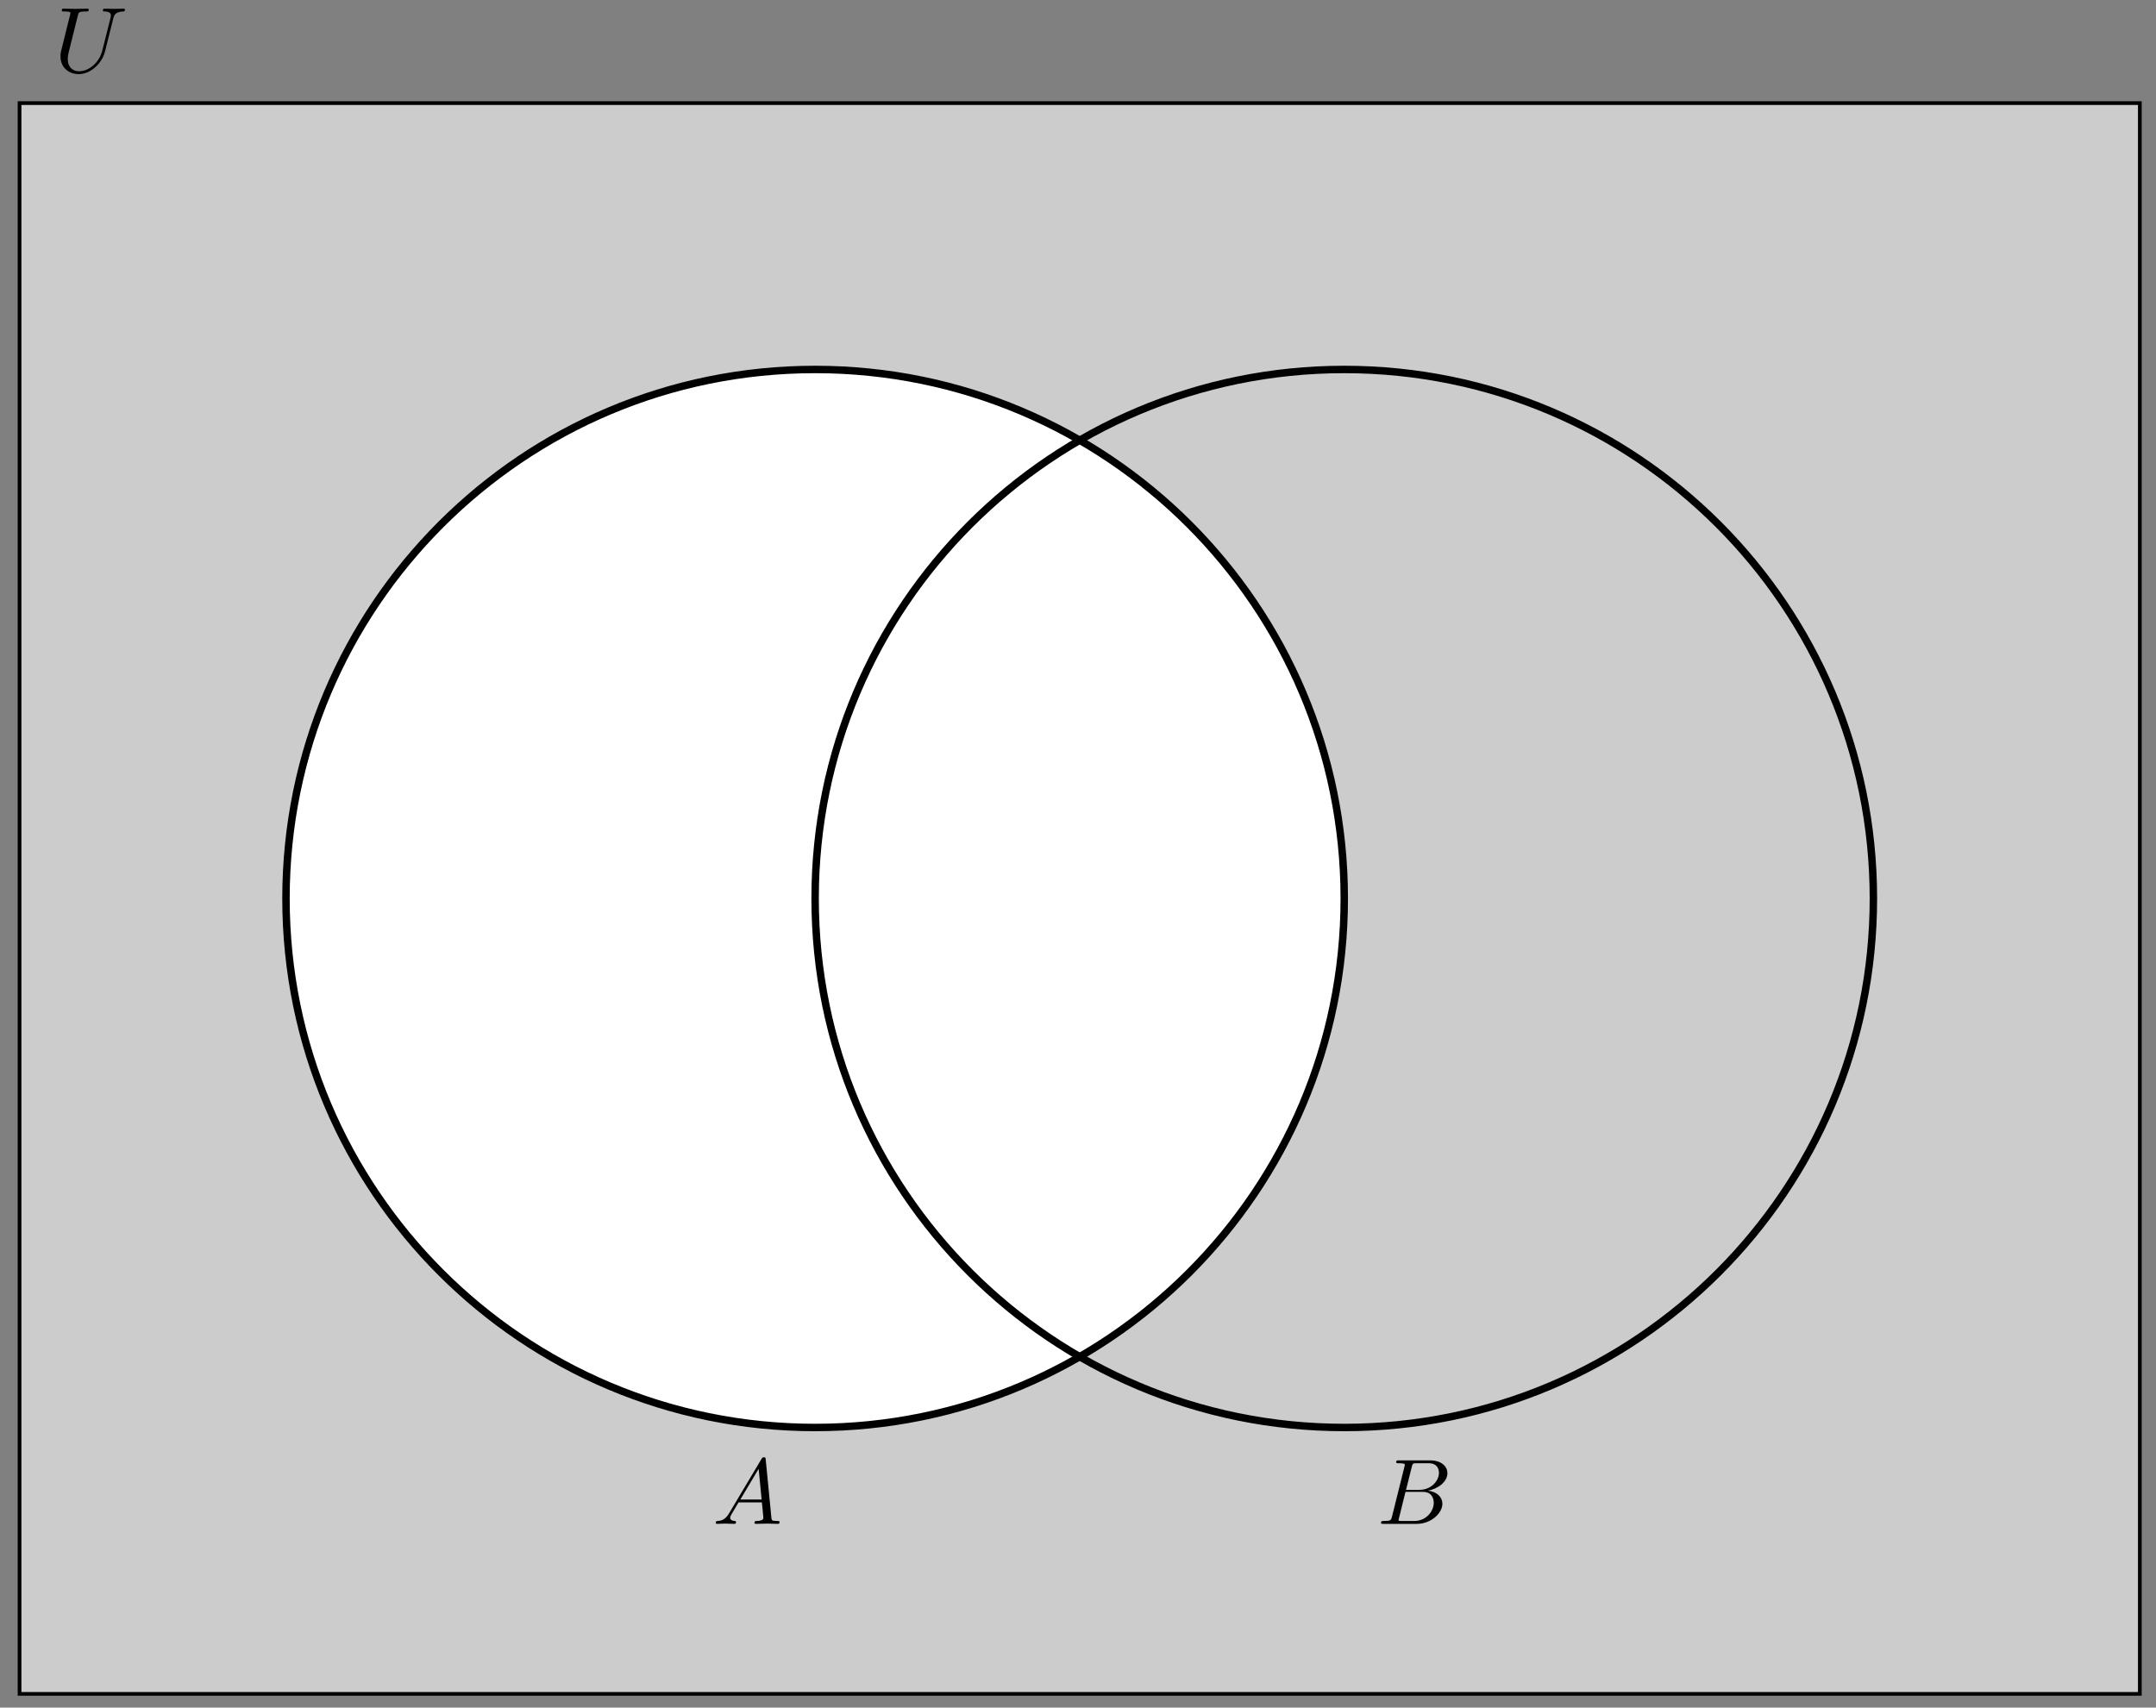 <svg xmlns="http://www.w3.org/2000/svg" xmlns:xlink="http://www.w3.org/1999/xlink" xmlns:inkscape="http://www.inkscape.org/namespaces/inkscape" version="1.1" width="231" height="183" viewBox="0 0 231 183">
<rect x="0" y="0" width="231" height="183" fill="#808080" stroke="none"/>
<defs>
<path id="font_1_3" d="M.635 .578C.645 .619 .663 .649 .743 .652 .748 .652 .76 .653 .76 .672 .76 .673 .76 .683 .747 .683 .714 .683 .679 .68 .645 .68 .611 .68 .574 .683 .541 .683 .535 .683 .523 .683 .523 .663 .523 .652 .533 .652 .541 .652 .598 .651 .609 .63 .609 .608 .609 .605 .607 .59 .606 .587L.516 .23C.482 .096 .367 .009 .267 .009 .199 .009 .145 .053 .145 .139 .145 .141 .145 .173 .156 .217L.253 .606C.262 .642 .264 .652 .337 .652 .363 .652 .371 .652 .371 .672 .371 .683 .36 .683 .357 .683 .329 .683 .257 .68 .229 .68 .2 .68 .129 .683 .1 .683 .092 .683 .081 .683 .081 .663 .081 .652 .09 .652 .109 .652 .111 .652 .13 .652 .147 .65 .165 .648 .174 .647 .174 .634 .174 .628 .163 .586 .157 .563L.135 .475C.126 .436 .078 .247 .074 .228 .067 .2 .067 .185 .067 .17 .067 .048 .158-.022 .263-.022 .389-.022 .513 .091 .546 .223L.635 .578Z"/>
<clipPath id="clip_2">
<path transform="matrix(1,0,0,-1,115.681,96.289)" d="M-113.387-85.04V85.04H113.387V-85.04ZM113.387 85.04"/>
</clipPath>
<path id="font_1_1" d="M.179 .115C.139 .048 .1 .034 .056 .031 .044 .03 .035 .03 .035 .011 .035 .005 .04 0 .048 0 .075 0 .106 .003 .134 .003 .167 .003 .202 0 .234 0 .24 0 .253 0 .253 .019 .253 .03 .244 .031 .237 .031 .214 .033 .19 .041 .19 .066 .19 .078 .196 .089 .204 .103L.28 .231H.531C.533 .21 .547 .074 .547 .064 .547 .034 .495 .031 .475 .031 .461 .031 .451 .031 .451 .011 .451 0 .463 0 .465 0 .506 0 .549 .003 .59 .003 .615 .003 .678 0 .703 0 .709 0 .721 0 .721 .02 .721 .031 .711 .031 .698 .031 .636 .031 .636 .038 .633 .067L.572 .692C.57 .712 .57 .716 .553 .716 .537 .716 .533 .709 .527 .699L.179 .115M.299 .262 .496 .592 .528 .262H.299Z"/>
<path id="font_1_2" d="M.16 .078C.15 .039 .148 .031 .069 .031 .052 .031 .042 .031 .042 .011 .042 0 .051 0 .069 0H.426C.584 0 .702 .118 .702 .216 .702 .288 .644 .346 .547 .357 .651 .376 .756 .45 .756 .545 .756 .619 .69 .683 .57 .683H.234C.215 .683 .205 .683 .205 .663 .205 .652 .214 .652 .233 .652 .235 .652 .254 .652 .271 .65 .289 .648 .298 .647 .298 .634 .298 .63 .297 .627 .294 .615L.16 .078M.311 .366 .373 .614C.382 .649 .384 .652 .427 .652H.556C.644 .652 .665 .593 .665 .549 .665 .461 .579 .366 .457 .366H.311M.266 .031C.252 .031 .25 .031 .244 .032 .234 .033 .231 .034 .231 .042 .231 .045 .231 .047 .236 .065L.305 .344H.494C.59 .344 .609 .27 .609 .227 .609 .128 .52 .031 .402 .031H.266Z"/>
</defs>
<path transform="matrix(1,0,0,-1,115.681,96.289)" stroke-width=".797" stroke-linecap="butt" stroke-miterlimit="10" stroke-linejoin="miter" fill="none" stroke="#000000" d="M-113.387-85.04V85.04H113.387V-85.04ZM113.387 85.04"/>
<use data-text="U" xlink:href="#font_1_3" transform="matrix(9.963,0,0,-9.963,5.814,7.727)"/>
<g clip-path="url(#clip_2)">
<path transform="matrix(1,0,0,-1,115.681,96.289)" d="M-113.387-85.04V85.04H113.387V-85.04ZM113.387 85.04" fill="#cccccc"/>
<path transform="matrix(1,0,0,-1,115.681,96.289)" d="M28.347 0C28.347 31.311 2.965 56.694-28.347 56.694-59.658 56.694-85.04 31.311-85.04 0-85.04-31.311-59.658-56.694-28.347-56.694 2.965-56.694 28.347-31.311 28.347 0ZM-28.347 0" fill="#ffffff"/>
</g>
<path transform="matrix(1,0,0,-1,115.681,96.289)" stroke-width=".797" stroke-linecap="butt" stroke-miterlimit="10" stroke-linejoin="miter" fill="none" stroke="#000000" d="M28.347 0C28.347 31.311 2.965 56.694-28.347 56.694-59.658 56.694-85.04 31.311-85.04 0-85.04-31.311-59.658-56.694-28.347-56.694 2.965-56.694 28.347-31.311 28.347 0ZM-28.347 0"/>
<use data-text="A" xlink:href="#font_1_1" transform="matrix(9.963,0,0,-9.963,76.342,163.311)"/>
<path transform="matrix(1,0,0,-1,115.681,96.289)" stroke-width=".797" stroke-linecap="butt" stroke-miterlimit="10" stroke-linejoin="miter" fill="none" stroke="#000000" d="M85.04 0C85.04 31.311 59.658 56.694 28.347 56.694-2.965 56.694-28.347 31.311-28.347 0-28.347-31.311-2.965-56.694 28.347-56.694 59.658-56.694 85.04-31.311 85.04 0ZM28.347 0"/>
<use data-text="B" xlink:href="#font_1_2" transform="matrix(9.963,0,0,-9.963,147.548,163.311)"/>
</svg>
